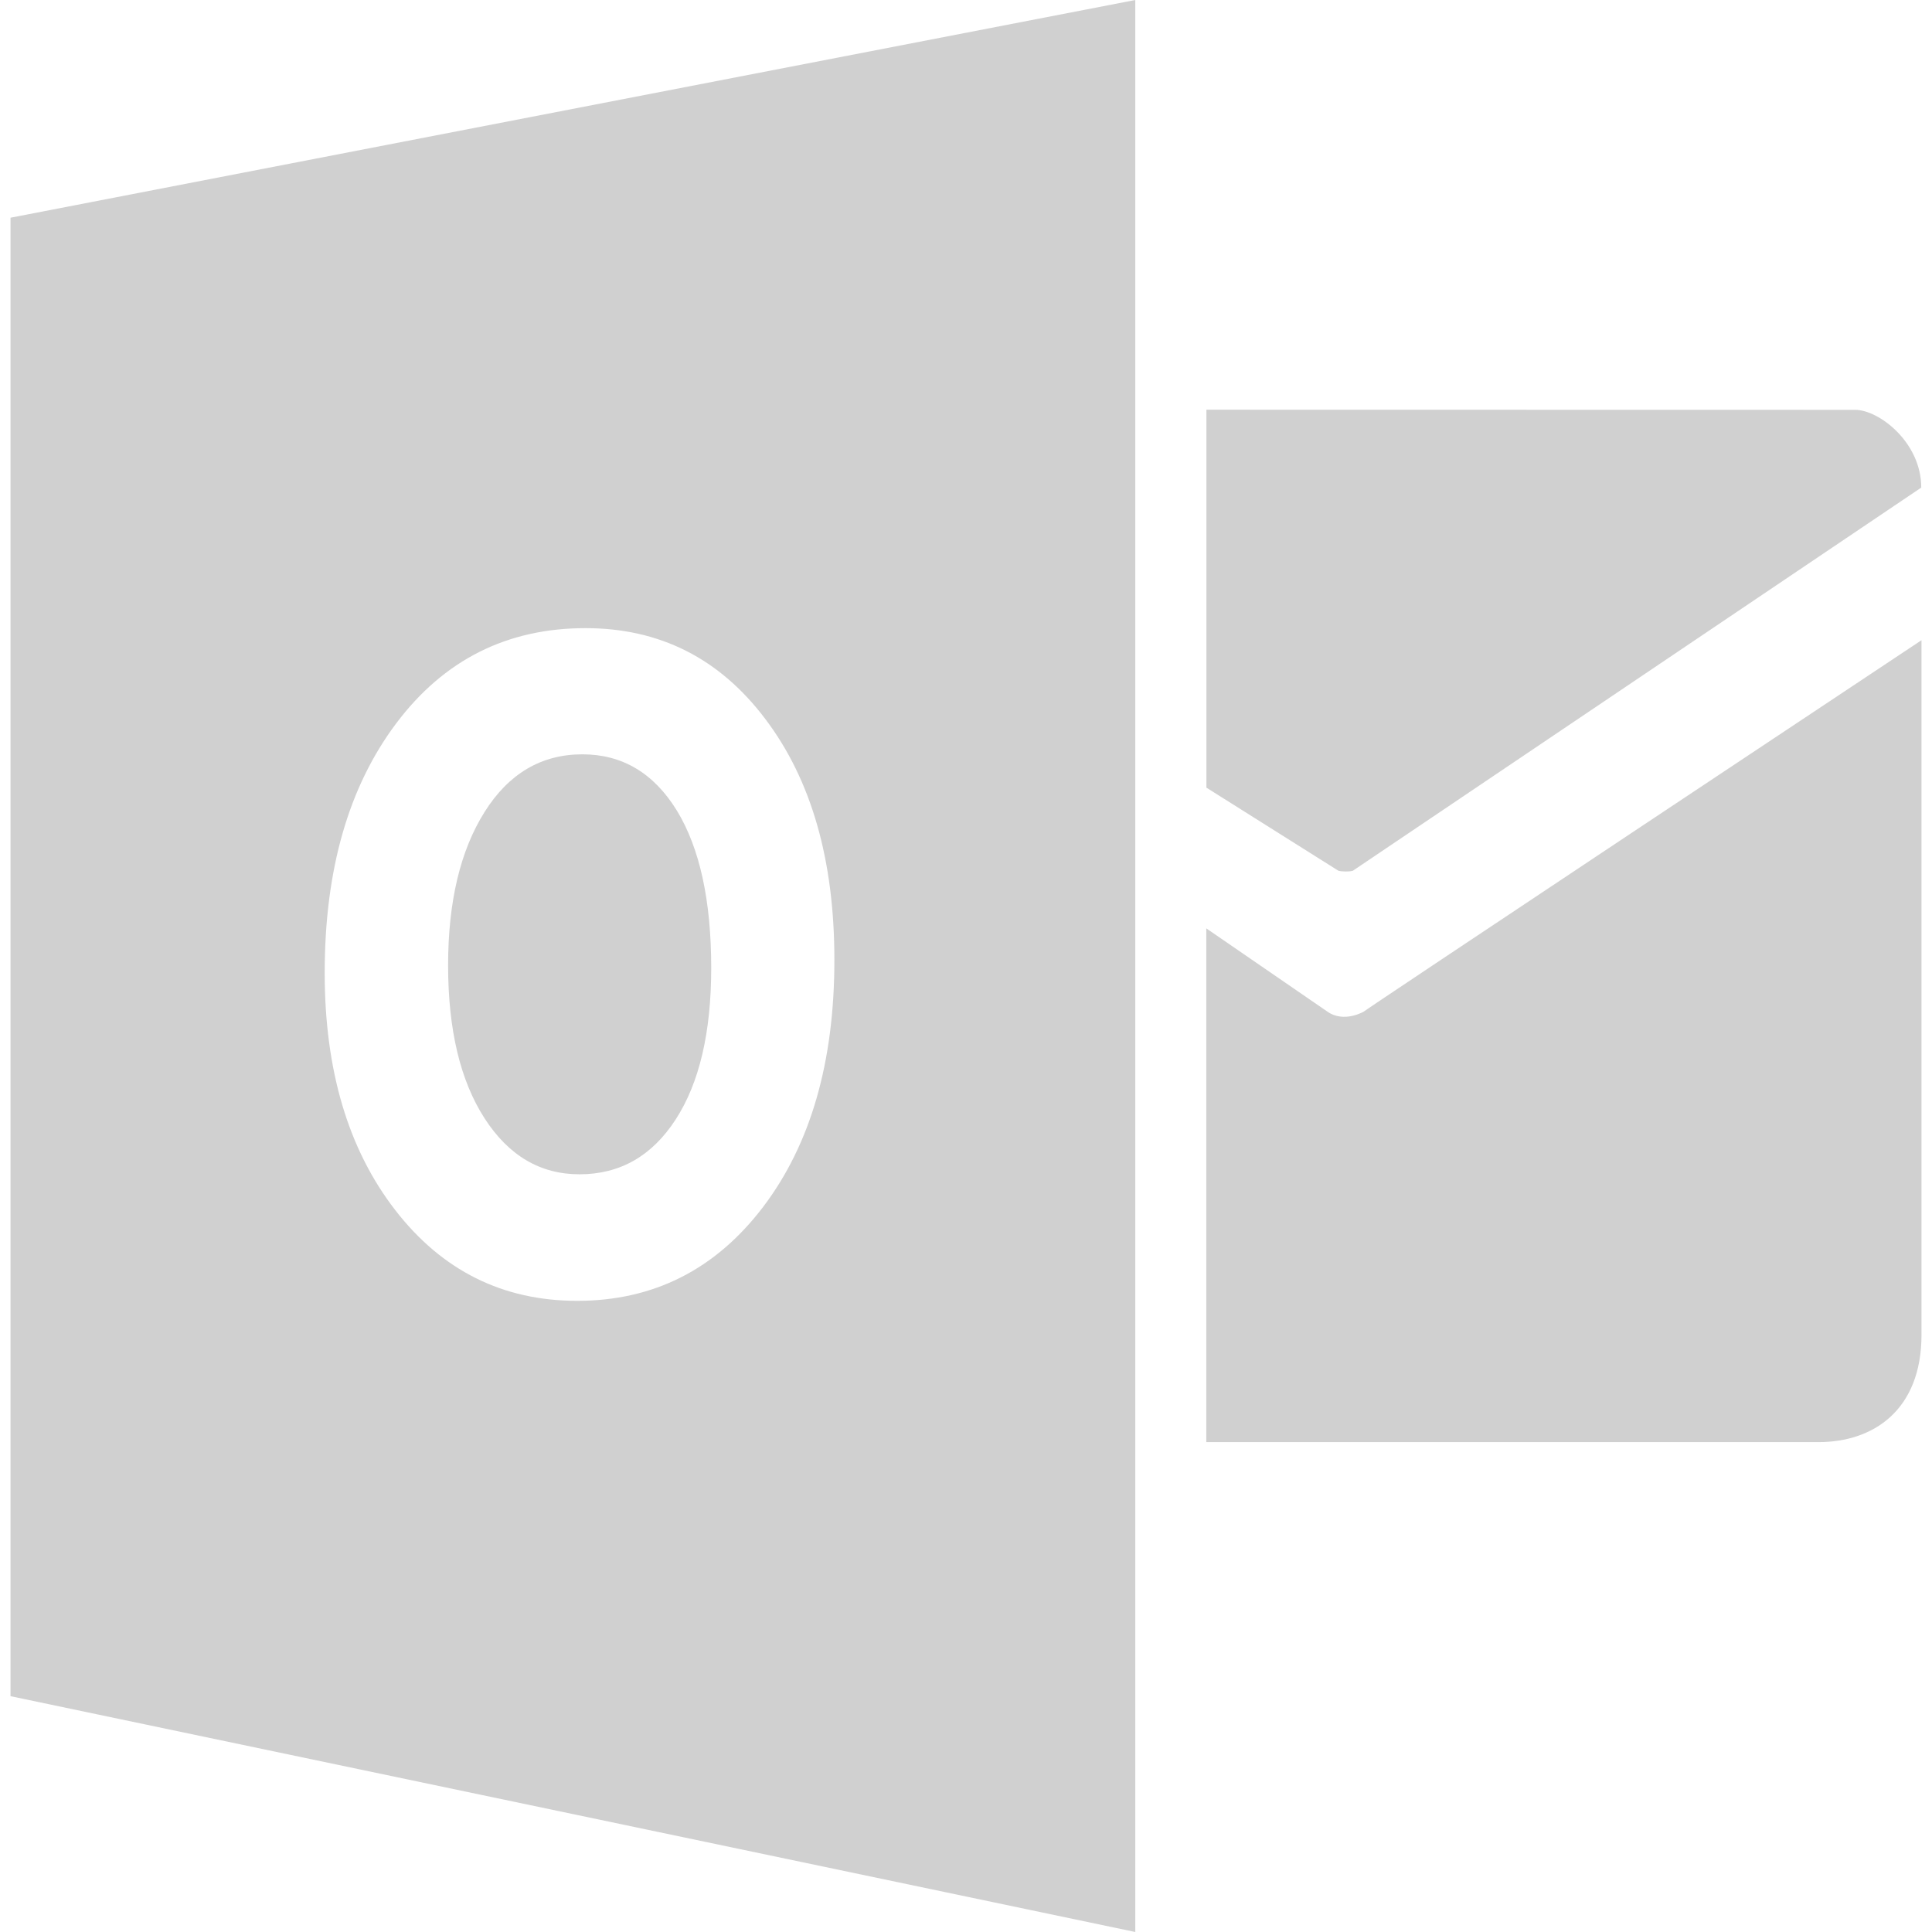 <?xml version="1.0" encoding="UTF-8" standalone="no"?>
<!-- Created with Inkscape (http://www.inkscape.org/) -->

<svg
   xmlns:dc="http://purl.org/dc/elements/1.1/"
   xmlns:cc="http://creativecommons.org/ns#"
   xmlns:rdf="http://www.w3.org/1999/02/22-rdf-syntax-ns#"
   xmlns:svg="http://www.w3.org/2000/svg"
   xmlns="http://www.w3.org/2000/svg"
   xmlns:sodipodi="http://sodipodi.sourceforge.net/DTD/sodipodi-0.dtd"
   xmlns:inkscape="http://www.inkscape.org/namespaces/inkscape"
   width="16mm"
   height="16mm"
   viewBox="0 0 16 16"
   version="1.1"
   id="svg8"
   inkscape:version="0.92+devel (1871f5fd98, 2017-07-15, custom)"
   sodipodi:docname="glyph-ms-outlook.svg">
  <defs
     id="defs2" />
  <sodipodi:namedview
     id="base"
     pagecolor="#002466"
     bordercolor="#ffffff"
     borderopacity="0.38"
     inkscape:pageopacity="1"
     inkscape:pageshadow="2"
     inkscape:zoom="7.1685545"
     inkscape:cx="30.23622"
     inkscape:cy="30.23622"
     inkscape:document-units="mm"
     inkscape:current-layer="svg8"
     inkscape:document-rotation="0"
     showgrid="false"
     inkscape:showpageshadow="false"
     borderlayer="true"
     inkscape:window-width="1920"
     inkscape:window-height="1051"
     inkscape:window-x="0"
     inkscape:window-y="0"
     inkscape:window-maximized="1" />
  <path
     style="fill:#d0d0d0;stroke-width:0.153"
     d="M 9.402,-2.8175e-5 0.087,1.803 V 14.047 L 9.402,16 Z M 9.991,3.393 v 3.13 l 1.093,0.688 c 0.029,0.008 0.092,0.009 0.12,0 l 4.707,-3.173 c 0,-0.376 -0.351,-0.644 -0.548,-0.644 z M 4.849,5.202 c 0.615,0 1.112,0.251 1.491,0.755 0.38,0.504 0.57,1.167 0.57,1.991 6.085e-4,0.847 -0.197,1.529 -0.59,2.047 -0.394,0.518 -0.907,0.778 -1.54,0.778 -0.617,0 -1.12,-0.251 -1.508,-0.753 -0.388,-0.502 -0.583,-1.156 -0.583,-1.963 0,-0.852 0.197,-1.54 0.592,-2.066 0.395,-0.526 0.918,-0.789 1.568,-0.789 z M 15.913,5.302 c 0,0 -4.783,3.177 -4.614,3.073 0,0 -0.169,0.103 -0.31,0 L 9.991,7.689 h -0.001 V 11.943 H 15.061 c 0.451,0 0.852,-0.263 0.852,-0.889 z M 4.823,6.247 c -0.34,0 -0.611,0.16 -0.811,0.479 -0.2,0.319 -0.301,0.742 -0.301,1.268 0,0.534 0.101,0.955 0.301,1.266 0.2,0.311 0.463,0.465 0.787,0.465 0.335,0 0.6,-0.151 0.796,-0.453 0.196,-0.302 0.295,-0.72 0.295,-1.256 0,-0.558 -0.095,-0.993 -0.285,-1.304 C 5.414,6.402 5.153,6.247 4.823,6.247 Z"
     id="path3"
     inkscape:connector-curvature="0"
     inkscape:label="#" />
</svg>
